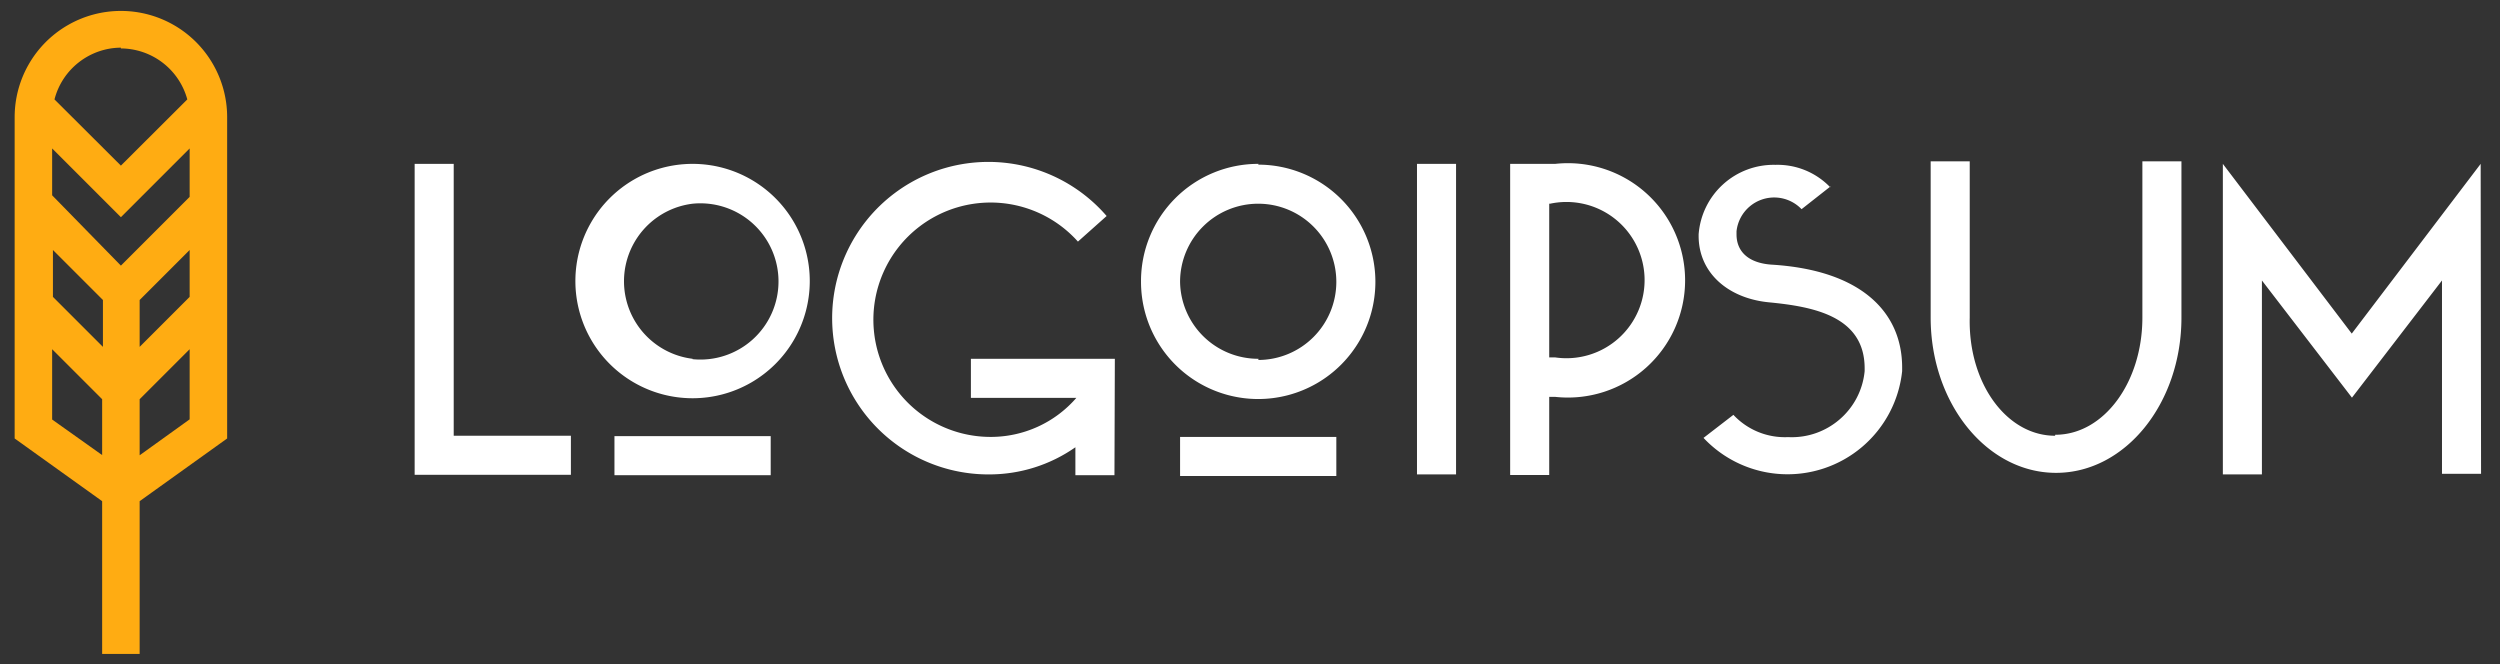 <svg width="128" height="34" fill="none" xmlns="http://www.w3.org/2000/svg"><rect width="100%" height="100%" fill="#333333" stroke="none"/><path fill-rule="evenodd" clip-rule="evenodd" d="M105.23 22.26c2.49 0 4.46-2.69 4.46-6v-8h2v8c0 4.4-2.88 7.95-6.42 7.95s-6.42-3.55-6.42-7.95v-8h2v8c-.08 3.36 1.89 6.05 4.37 6.05l.01-.05Zm-48.17 2.07h-2V22.9a7.69 7.69 0 0 1-4.4 1.39 8 8 0 1 1 6-13.23l-1.47 1.31a6 6 0 1 0-4.46 10c1.68 0 3.28-.73 4.38-2h-5.4v-2h7.37l-.02 5.96ZM23.23 8.39h-2v15.92h8v-2h-6V8.39Zm12.23 12a6 6 0 1 0 0-12 6 6 0 0 0 0 12Zm0-2a4 4 0 1 0 0-7.96 4 4 0 0 0 0 7.94v.02Zm4 5.94v-2h-8v2h8Zm30.96-9.9a6 6 0 0 0-6-6l.02-.04a6 6 0 0 0-6.02 6.04 6 6 0 0 0 12 0Zm-6 4a4 4 0 1 0-4-4 4 4 0 0 0 4.02 3.94l-.02.06Zm4 5.94v-2h-8v2h8Zm4.13-15.98h2v15.9h-2V8.39Zm6.77 0h-2v15.93h2v-4h.31a6 6 0 1 0 0-11.93h-.31Zm0 2v.05h-.01l.01-.05Zm0 .05a4 4 0 1 1 .31 7.86h-.31v-7.86Zm14.38-.87.03-.03-.01.05-.02-.02ZM90.9 8.44a3.74 3.74 0 0 1 2.79 1.13l-1.45 1.14a1.94 1.94 0 0 0-3.33 1.13V12c0 .88.61 1.47 1.8 1.55 4.58.28 6.68 2.43 6.68 5.27V19a5.9 5.9 0 0 1-10.17 3.42l1.53-1.18a3.6 3.6 0 0 0 2.8 1.14c2 .1 3.73-1.39 3.92-3.38v-.14c0-2.67-2.62-3.16-4.89-3.38-2.1-.2-3.61-1.51-3.61-3.4V12a3.85 3.85 0 0 1 3.93-3.56Zm34.13 15.82h2l-.02-15.87-6.6 8.69-6.6-8.69v15.9h2v-9.93l4.61 6 4.61-6v9.9Z" fill="#fff"/><path fill-rule="evenodd" clip-rule="evenodd" d="M11.63 6A5.44 5.44 0 1 0 .75 6v16.45l4.48 3.21v7.82h1.92v-7.82l4.48-3.21V6Zm-1.92 9.2-2.56 2.56v-2.4l2.56-2.56v2.4Zm-4.44.16L2.71 12.8v2.4l2.56 2.56v-2.4Zm4.44-5.28L6.19 13.6 2.67 10V7.6l3.52 3.52L9.71 7.6v2.48Zm-.12-4.99a3.54 3.54 0 0 0-3.4-2.61v-.04c-1.6.01-3 1.1-3.4 2.65l3.4 3.39 3.4-3.39ZM2.67 21.48v-3.6l2.56 2.56v2.86l-2.56-1.82Zm4.48-1.04v2.87l2.56-1.84v-3.59l-2.56 2.56Z" fill="#FFAC12"/></svg>